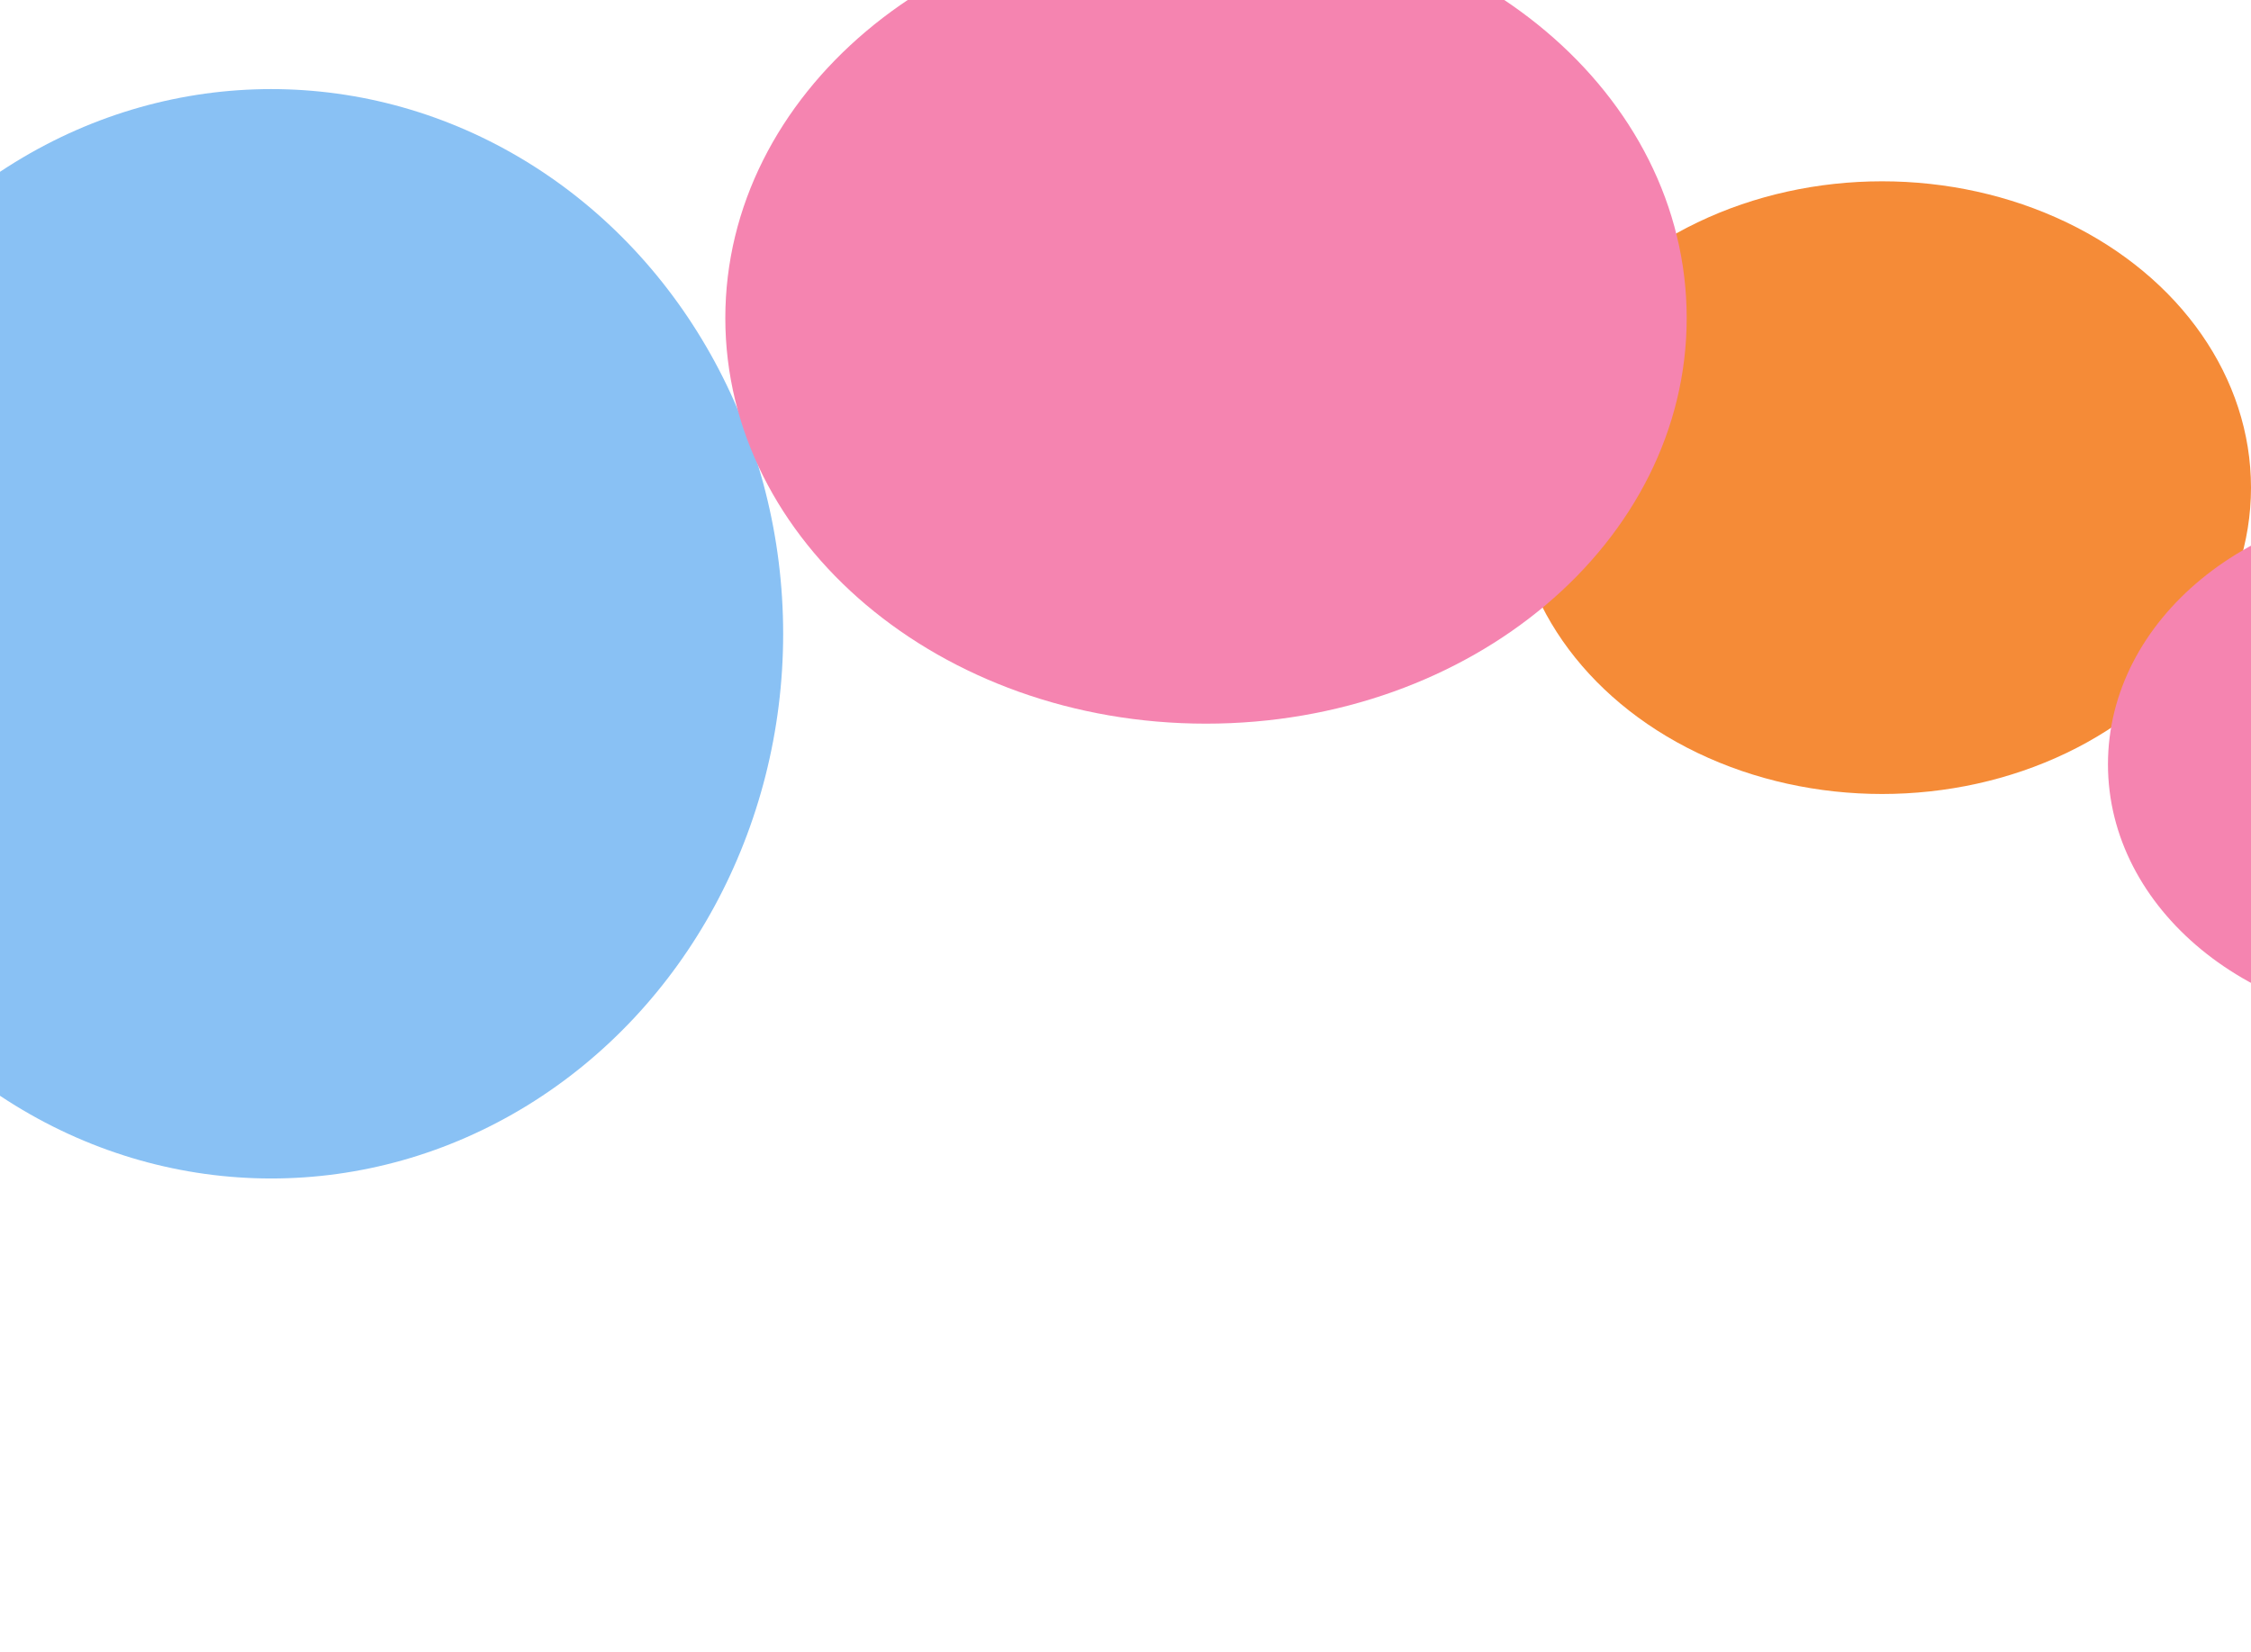 <svg width="1440" height="1057" viewBox="0 0 1440 1057" fill="none" xmlns="http://www.w3.org/2000/svg">
<g filter="url(#filter0_f_164_150)">
<ellipse cx="1204" cy="312" rx="236" ry="196" fill="#F58B37"/>
</g>
<g filter="url(#filter1_f_164_150)">
<ellipse cx="173.5" cy="405.5" rx="327.5" ry="348.5" fill="#89C1F4"/>
</g>
<g filter="url(#filter2_f_164_150)">
<path d="M1079 203.5C1079 346.818 941.328 463 771.5 463C601.672 463 464 346.818 464 203.5C464 60.182 601.672 -56 771.5 -56C941.328 -56 1079 60.182 1079 203.5Z" fill="#F584B0"/>
<path d="M1755.5 489C1755.5 581.508 1664.39 656.5 1552 656.5C1439.61 656.5 1348.5 581.508 1348.5 489C1348.5 396.492 1439.61 321.5 1552 321.5C1664.39 321.5 1755.5 396.492 1755.5 489Z" fill="#F584B0"/>
</g>
<defs>
<filter id="filter0_f_164_150" x="668" y="-184" width="1072" height="992" filterUnits="userSpaceOnUse" color-interpolation-filters="sRGB">
<feFlood flood-opacity="0" result="BackgroundImageFix"/>
<feBlend mode="normal" in="SourceGraphic" in2="BackgroundImageFix" result="shape"/>
<feGaussianBlur stdDeviation="150" result="effect1_foregroundBlur_164_150"/>
</filter>
<filter id="filter1_f_164_150" x="-354" y="-143" width="1055" height="1097" filterUnits="userSpaceOnUse" color-interpolation-filters="sRGB">
<feFlood flood-opacity="0" result="BackgroundImageFix"/>
<feBlend mode="normal" in="SourceGraphic" in2="BackgroundImageFix" result="shape"/>
<feGaussianBlur stdDeviation="100" result="effect1_foregroundBlur_164_150"/>
</filter>
<filter id="filter2_f_164_150" x="64" y="-456" width="2091.5" height="1512.5" filterUnits="userSpaceOnUse" color-interpolation-filters="sRGB">
<feFlood flood-opacity="0" result="BackgroundImageFix"/>
<feBlend mode="normal" in="SourceGraphic" in2="BackgroundImageFix" result="shape"/>
<feGaussianBlur stdDeviation="200" result="effect1_foregroundBlur_164_150"/>
</filter>
</defs>
</svg>
